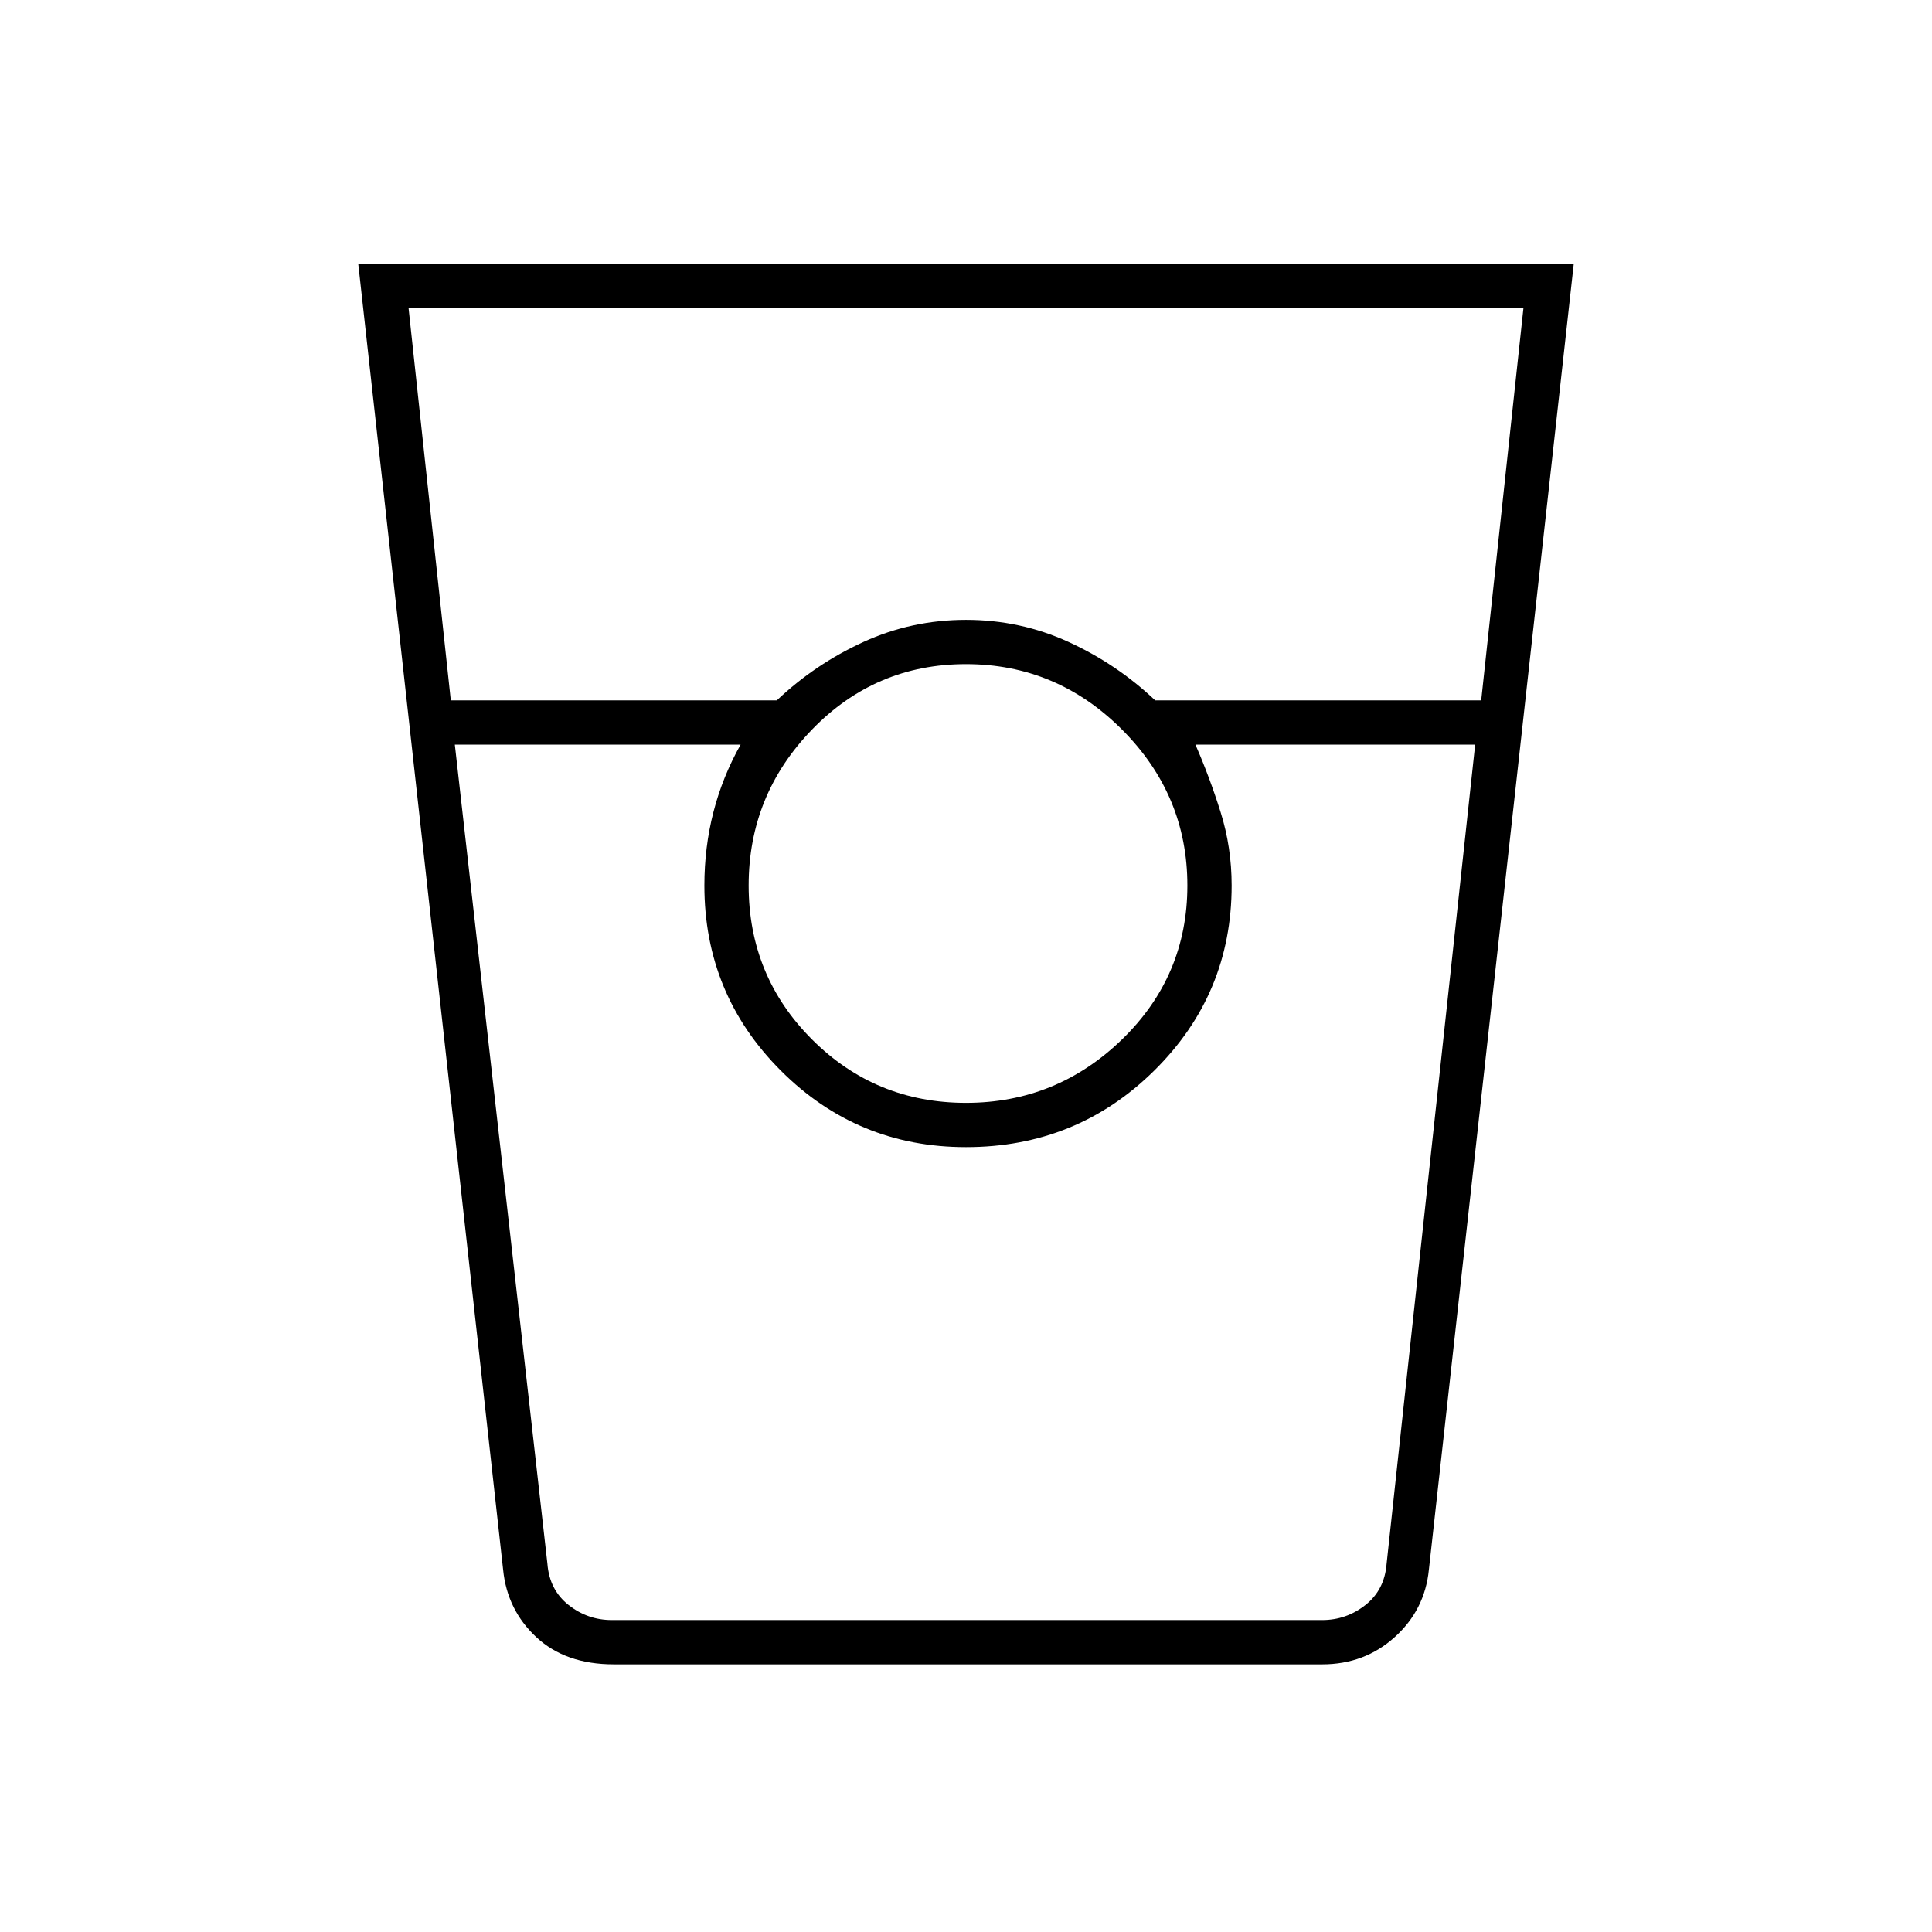 <svg xmlns="http://www.w3.org/2000/svg" height="48" width="48"><path d="M15.25 41.35q-1.2 0-1.925-.675Q12.6 40 12.5 39L8.9 6.55h30.2L35.5 39q-.1 1-.85 1.675t-1.8.675ZM11.2 17.4h8.1q.95-.9 2.15-1.45 1.2-.55 2.55-.55 1.35 0 2.55.55 1.2.55 2.15 1.45h8.1l1.05-9.75h-27.7Zm12.8 10q2.25 0 3.875-1.575T29.5 22q0-2.25-1.625-3.875T24 16.5q-2.25 0-3.825 1.625Q18.6 19.75 18.6 22t1.575 3.825Q21.75 27.4 24 27.4Zm-12.7-8.9 2.3 20.35q.05.65.525 1.025.475.375 1.075.375h17.65q.6 0 1.075-.375t.525-1.025l2.2-20.35H29.7q.35.8.625 1.675T30.6 22q0 2.7-1.925 4.6Q26.75 28.5 24 28.5q-2.7 0-4.6-1.9-1.9-1.9-1.9-4.6 0-.95.225-1.825T18.4 18.5Zm3.9 21.75h3.2-.9H30.6h-.9 3.15H15.2Z"/></svg>